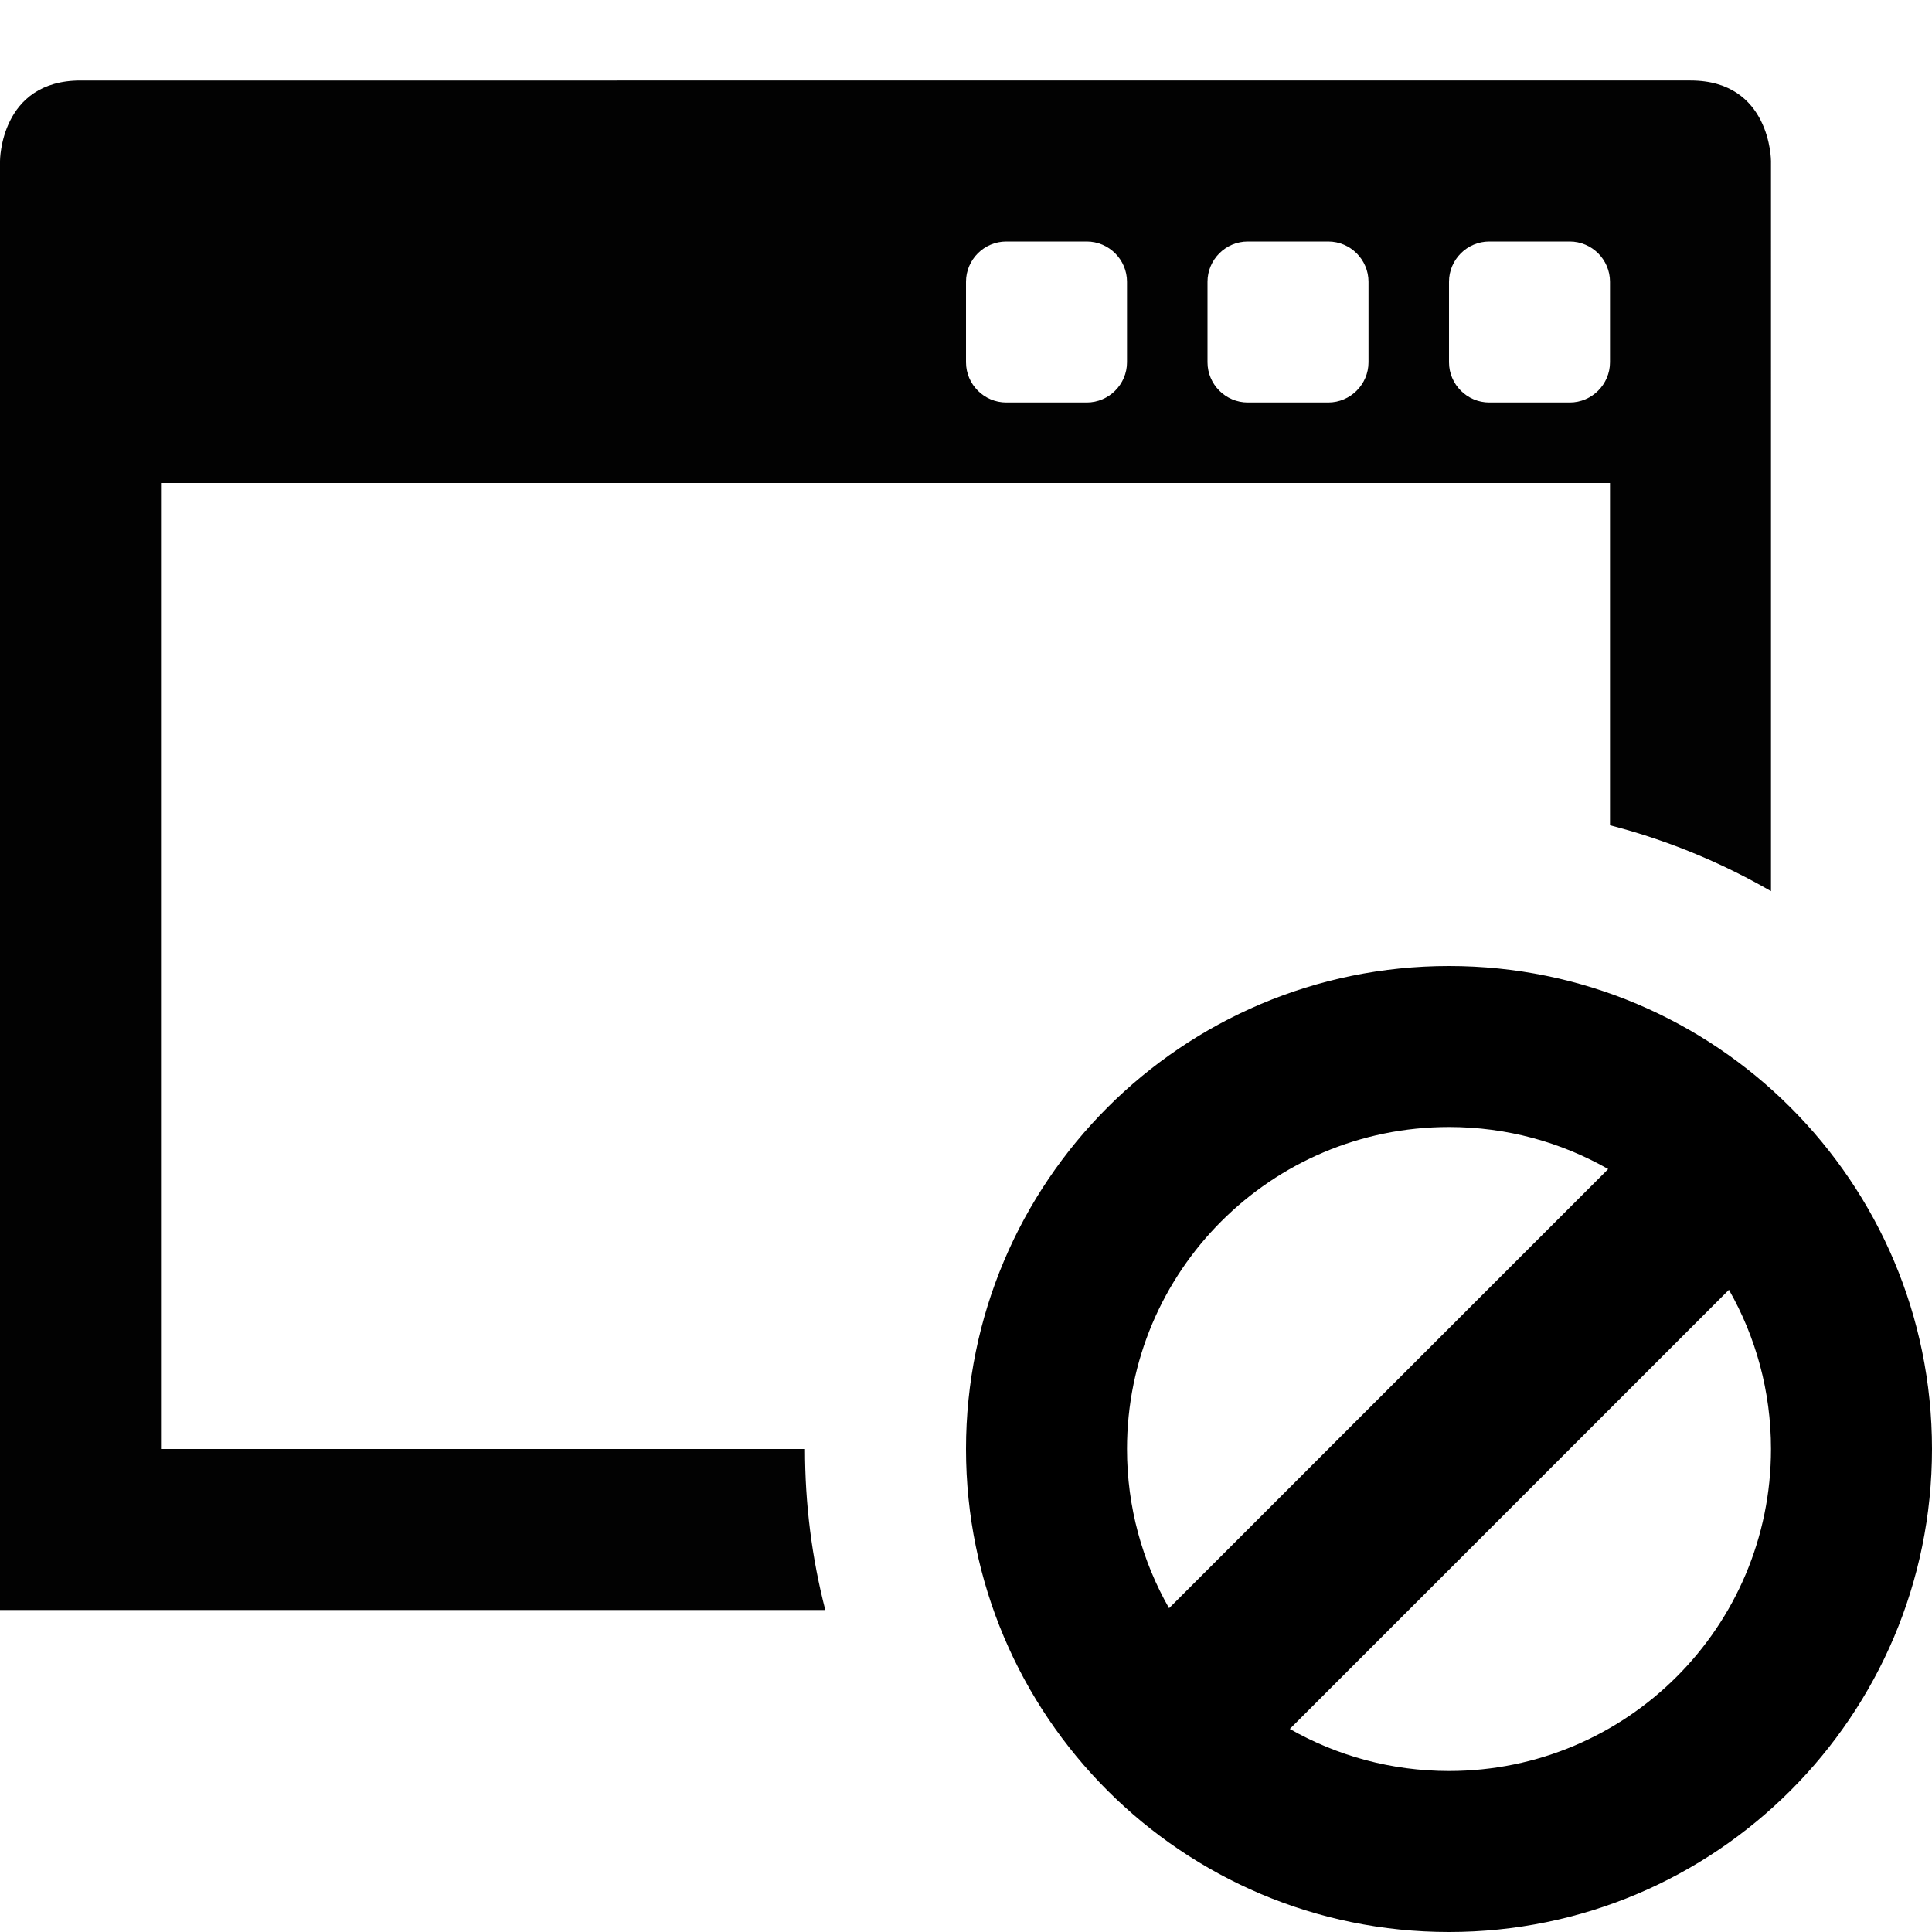 <?xml version="1.0" encoding="utf-8"?>
<!-- Generator: Adobe Illustrator 16.0.1, SVG Export Plug-In . SVG Version: 6.00 Build 0)  -->
<!DOCTYPE svg PUBLIC "-//W3C//DTD SVG 1.1//EN" "http://www.w3.org/Graphics/SVG/1.1/DTD/svg11.dtd">
<svg version="1.1" id="Layer_1" xmlns="http://www.w3.org/2000/svg" xmlns:xlink="http://www.w3.org/1999/xlink" x="0px" y="0px"
	 width="1152px" height="1152px" viewBox="0 0 1152 1152" enable-background="new 0 0 1152 1152" xml:space="preserve">
<path opacity="0.99" d="M480,864H96V288h864v204.1c18.18,4.689,36.037,10.729,53.5,18.116c14.662,6.202,28.837,13.271,42.5,21.159
	V96c0,0,0-48-48-48S96,48,48,48S0,96,0,96v864h492.101C484.061,928.832,480,896.716,480,864z M863.999,168c0-13.2,10.8-24,24-24h48
	c13.2,0,24,10.8,24,24v48c0,13.2-10.8,24-24,24h-48c-13.2,0-24-10.8-24-24V168z M720,168c0-13.2,10.8-24,24-24h48
	c13.2,0,24,10.8,24,24v48c0,13.2-10.8,24-24,24h-48c-13.2,0-24-10.8-24-24V168z M576.001,168c0-13.2,10.8-24,24-24h48
	c13.2,0,24,10.8,24,24v48c0,13.2-10.8,24-24,24h-48c-13.2,0-24-10.8-24-24V168z"/>
<path d="M864,576c-159.058,0-288,128.941-288,288c0,159.058,128.942,288,288,288c159.059,0,288-128.942,288-288
	C1152,704.941,1023.059,576,864,576z M864,672c34.529,0,66.927,9.121,94.924,25.076L697.077,958.923
	C681.121,930.926,672,898.529,672,864C672,757.961,757.962,672,864,672z M864,1056c-34.529,0-66.926-9.121-94.923-25.077
	l261.847-261.847C1046.879,797.073,1056,829.471,1056,864C1056,970.038,970.039,1056,864,1056z"/>
</svg>
